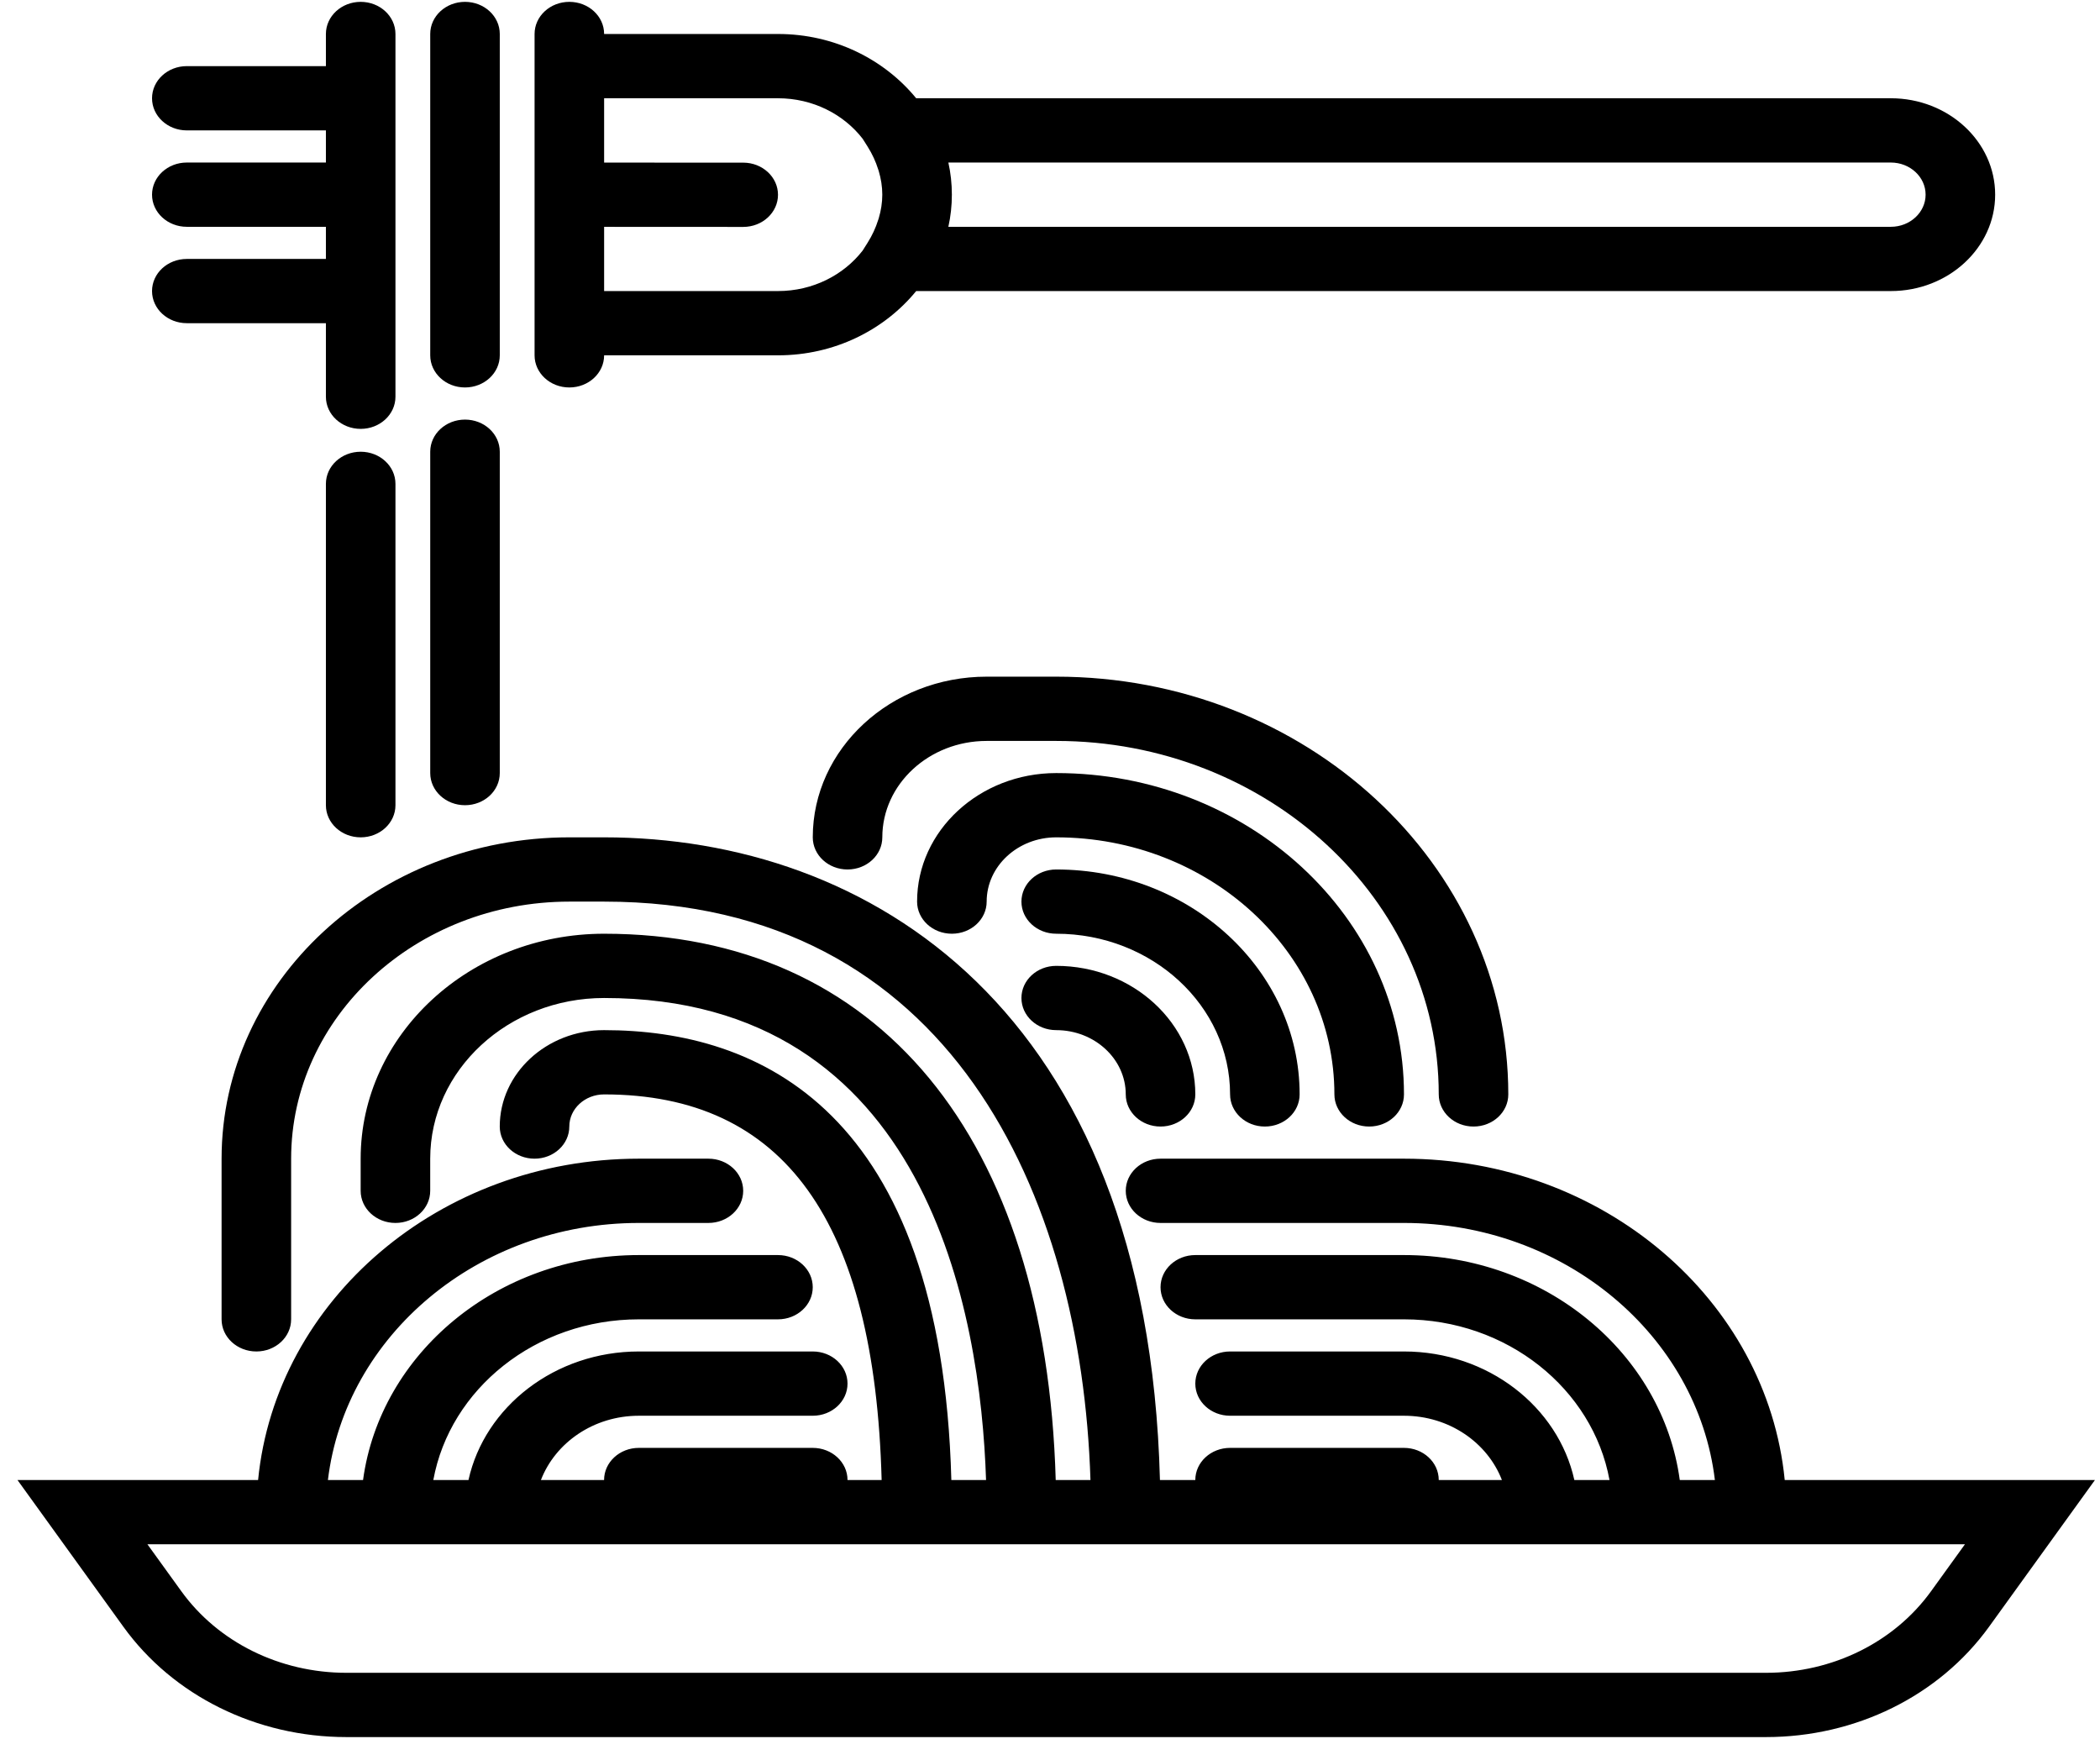 <svg width="93" height="77" viewBox="0 0 93 77" fill="none" xmlns="http://www.w3.org/2000/svg">
<path d="M56.015 49.884C56.865 49.884 57.555 49.248 57.555 48.461C57.555 42.97 52.719 38.501 46.775 38.501C45.925 38.501 45.235 39.137 45.235 39.924C45.235 40.711 45.925 41.346 46.775 41.346C51.021 41.346 54.475 44.538 54.475 48.461C54.475 49.246 55.164 49.884 56.015 49.884Z" fill="black"/>
<path d="M60.636 49.884C61.486 49.884 62.176 49.248 62.176 48.461C62.176 40.615 55.267 34.232 46.775 34.232C43.377 34.232 40.614 36.785 40.614 39.924C40.614 40.71 41.304 41.346 42.154 41.346C43.005 41.346 43.695 40.71 43.695 39.924C43.695 38.354 45.076 37.078 46.775 37.078C53.568 37.078 59.095 42.184 59.095 48.461C59.095 49.246 59.784 49.884 60.636 49.884Z" fill="black"/>
<path d="M46.775 42.769C45.925 42.769 45.235 43.405 45.235 44.192C45.235 44.979 45.925 45.615 46.775 45.615C48.474 45.615 49.855 46.892 49.855 48.461C49.855 49.248 50.545 49.884 51.395 49.884C52.245 49.884 52.935 49.248 52.935 48.461C52.935 45.322 50.171 42.769 46.775 42.769Z" fill="black"/>
<path d="M65.256 49.884C66.106 49.884 66.796 49.248 66.796 48.461C66.796 38.262 57.814 29.963 46.775 29.963H43.695C39.449 29.963 35.994 33.155 35.994 37.078C35.994 37.865 36.684 38.501 37.534 38.501C38.384 38.501 39.074 37.865 39.074 37.078C39.074 34.724 41.147 32.809 43.695 32.809H46.775C56.115 32.809 63.716 39.831 63.716 48.461C63.716 49.246 64.404 49.884 65.256 49.884Z" fill="black"/>
<path d="M25.214 17.157C26.064 17.157 26.754 16.521 26.754 15.734H34.454C36.96 15.734 39.168 14.606 40.574 12.888H83.737C86.284 12.888 88.357 10.973 88.357 8.62C88.357 6.266 86.284 4.351 83.737 4.351H40.574C39.167 2.634 36.958 1.505 34.454 1.505H26.754C26.754 0.718 26.064 0.082 25.214 0.082C24.363 0.082 23.674 0.718 23.674 1.505V15.734C23.674 16.52 24.362 17.157 25.214 17.157ZM83.737 7.197C84.585 7.197 85.277 7.834 85.277 8.62C85.277 9.405 84.585 10.043 83.737 10.043H41.999C42.101 9.583 42.154 9.106 42.154 8.62C42.154 8.133 42.101 7.656 41.999 7.197H83.737ZM34.454 4.351C36 4.351 37.365 5.062 38.203 6.144L38.423 6.492C38.629 6.818 38.782 7.154 38.889 7.494C38.897 7.518 38.908 7.543 38.914 7.568C39.017 7.914 39.073 8.265 39.073 8.62C39.073 8.974 39.017 9.325 38.914 9.671C38.907 9.697 38.897 9.72 38.889 9.745C38.782 10.085 38.629 10.421 38.423 10.747L38.203 11.096C37.363 12.177 36 12.888 34.454 12.888H26.754V10.045C27.872 10.047 29.754 10.048 32.914 10.048C33.764 10.048 34.454 9.412 34.454 8.625C34.454 7.839 33.764 7.202 32.914 7.202C29.748 7.202 27.867 7.201 26.754 7.2V4.351H34.454Z" fill="black"/>
<path d="M20.593 17.157C21.443 17.157 22.133 16.521 22.133 15.734V1.505C22.133 0.718 21.443 0.082 20.593 0.082C19.743 0.082 19.053 0.718 19.053 1.505V15.734C19.053 16.52 19.742 17.157 20.593 17.157Z" fill="black"/>
<path d="M20.593 35.655C21.443 35.655 22.133 35.019 22.133 34.232V20.003C22.133 19.216 21.443 18.58 20.593 18.58C19.743 18.58 19.053 19.216 19.053 20.003V34.232C19.053 35.017 19.742 35.655 20.593 35.655Z" fill="black"/>
<path d="M15.973 20.003C15.123 20.003 14.433 20.639 14.433 21.426V35.655C14.433 36.442 15.123 37.078 15.973 37.078C16.823 37.078 17.513 36.442 17.513 35.655V21.426C17.513 20.639 16.823 20.003 15.973 20.003Z" fill="black"/>
<path d="M8.273 11.466C7.423 11.466 6.733 12.101 6.733 12.888C6.733 13.675 7.423 14.311 8.273 14.311H14.433V17.568C14.433 18.355 15.123 18.991 15.973 18.991C16.823 18.991 17.513 18.355 17.513 17.568V1.505C17.513 0.718 16.823 0.082 15.973 0.082C15.123 0.082 14.433 0.718 14.433 1.505V2.928H8.273C7.423 2.928 6.733 3.564 6.733 4.351C6.733 5.138 7.423 5.774 8.273 5.774H14.433V7.197H8.273C7.423 7.197 6.733 7.833 6.733 8.62C6.733 9.407 7.423 10.043 8.273 10.043H14.433V11.466H8.273Z" fill="black"/>
<path d="M79.038 65.536C78.256 57.57 70.997 51.307 62.176 51.307H51.395C50.545 51.307 49.855 51.943 49.855 52.73C49.855 53.517 50.545 54.153 51.395 54.153H62.176C69.297 54.153 75.177 59.143 75.945 65.536H74.39C73.628 59.93 68.447 55.575 62.176 55.575H52.935C52.085 55.575 51.395 56.212 51.395 56.998C51.395 57.785 52.085 58.421 52.935 58.421H62.176C66.745 58.421 70.54 61.505 71.278 65.536H69.721C69.004 62.293 65.895 59.844 62.176 59.844H54.475C53.625 59.844 52.935 60.48 52.935 61.267C52.935 62.054 53.625 62.69 54.475 62.69H62.176C64.181 62.69 65.875 63.884 66.513 65.536H63.716C63.716 64.749 63.026 64.113 62.176 64.113H54.475C53.625 64.113 52.935 64.749 52.935 65.536H51.369C50.828 44.595 38.404 37.078 26.754 37.078H25.214C16.722 37.078 9.813 43.461 9.813 51.307V58.421C9.813 59.208 10.503 59.844 11.353 59.844C12.203 59.844 12.893 59.208 12.893 58.421V51.307C12.893 45.03 18.42 39.924 25.214 39.924H26.754C42.076 39.924 47.891 52.895 48.292 65.536H46.753C46.322 50.355 38.914 41.346 26.752 41.346C20.807 41.346 15.972 45.816 15.972 51.307V52.73C15.972 53.517 16.662 54.153 17.512 54.153C18.362 54.153 19.052 53.517 19.052 52.73V51.307C19.052 47.384 22.506 44.192 26.752 44.192C41.063 44.192 43.425 58.137 43.668 65.536H42.131C41.689 49.121 33.584 45.615 26.752 45.615C24.205 45.615 22.132 47.53 22.132 49.884C22.132 50.671 22.822 51.307 23.672 51.307C24.522 51.307 25.212 50.671 25.212 49.884C25.212 49.098 25.904 48.461 26.752 48.461C34.716 48.461 38.737 54.062 39.044 65.536H37.533C37.533 64.749 36.843 64.113 35.993 64.113H28.292C27.442 64.113 26.752 64.749 26.752 65.536H23.955C24.593 63.884 26.287 62.69 28.292 62.69H35.993C36.843 62.69 37.533 62.054 37.533 61.267C37.533 60.48 36.843 59.844 35.993 59.844H28.292C24.575 59.844 21.463 62.293 20.747 65.536H19.19C19.927 61.505 23.721 58.421 28.292 58.421H34.453C35.303 58.421 35.993 57.785 35.993 56.998C35.993 56.212 35.303 55.575 34.453 55.575H28.292C22.021 55.575 16.84 59.93 16.078 65.536H14.522C15.292 59.143 21.171 54.153 28.292 54.153H31.372C32.222 54.153 32.913 53.517 32.913 52.73C32.913 51.943 32.222 51.307 31.372 51.307H28.292C19.471 51.307 12.211 57.57 11.43 65.536H0.774L5.464 72.034C7.67 75.092 11.364 76.919 15.343 76.919H78.206C82.184 76.919 85.877 75.094 88.086 72.034L92.776 65.536H79.038ZM85.522 70.456C83.888 72.722 81.153 74.073 78.206 74.073H15.342C12.394 74.073 9.66 72.722 8.026 70.456L6.529 68.382H43.693H51.394H87.019L85.522 70.456Z" fill="black"/>
</svg>
